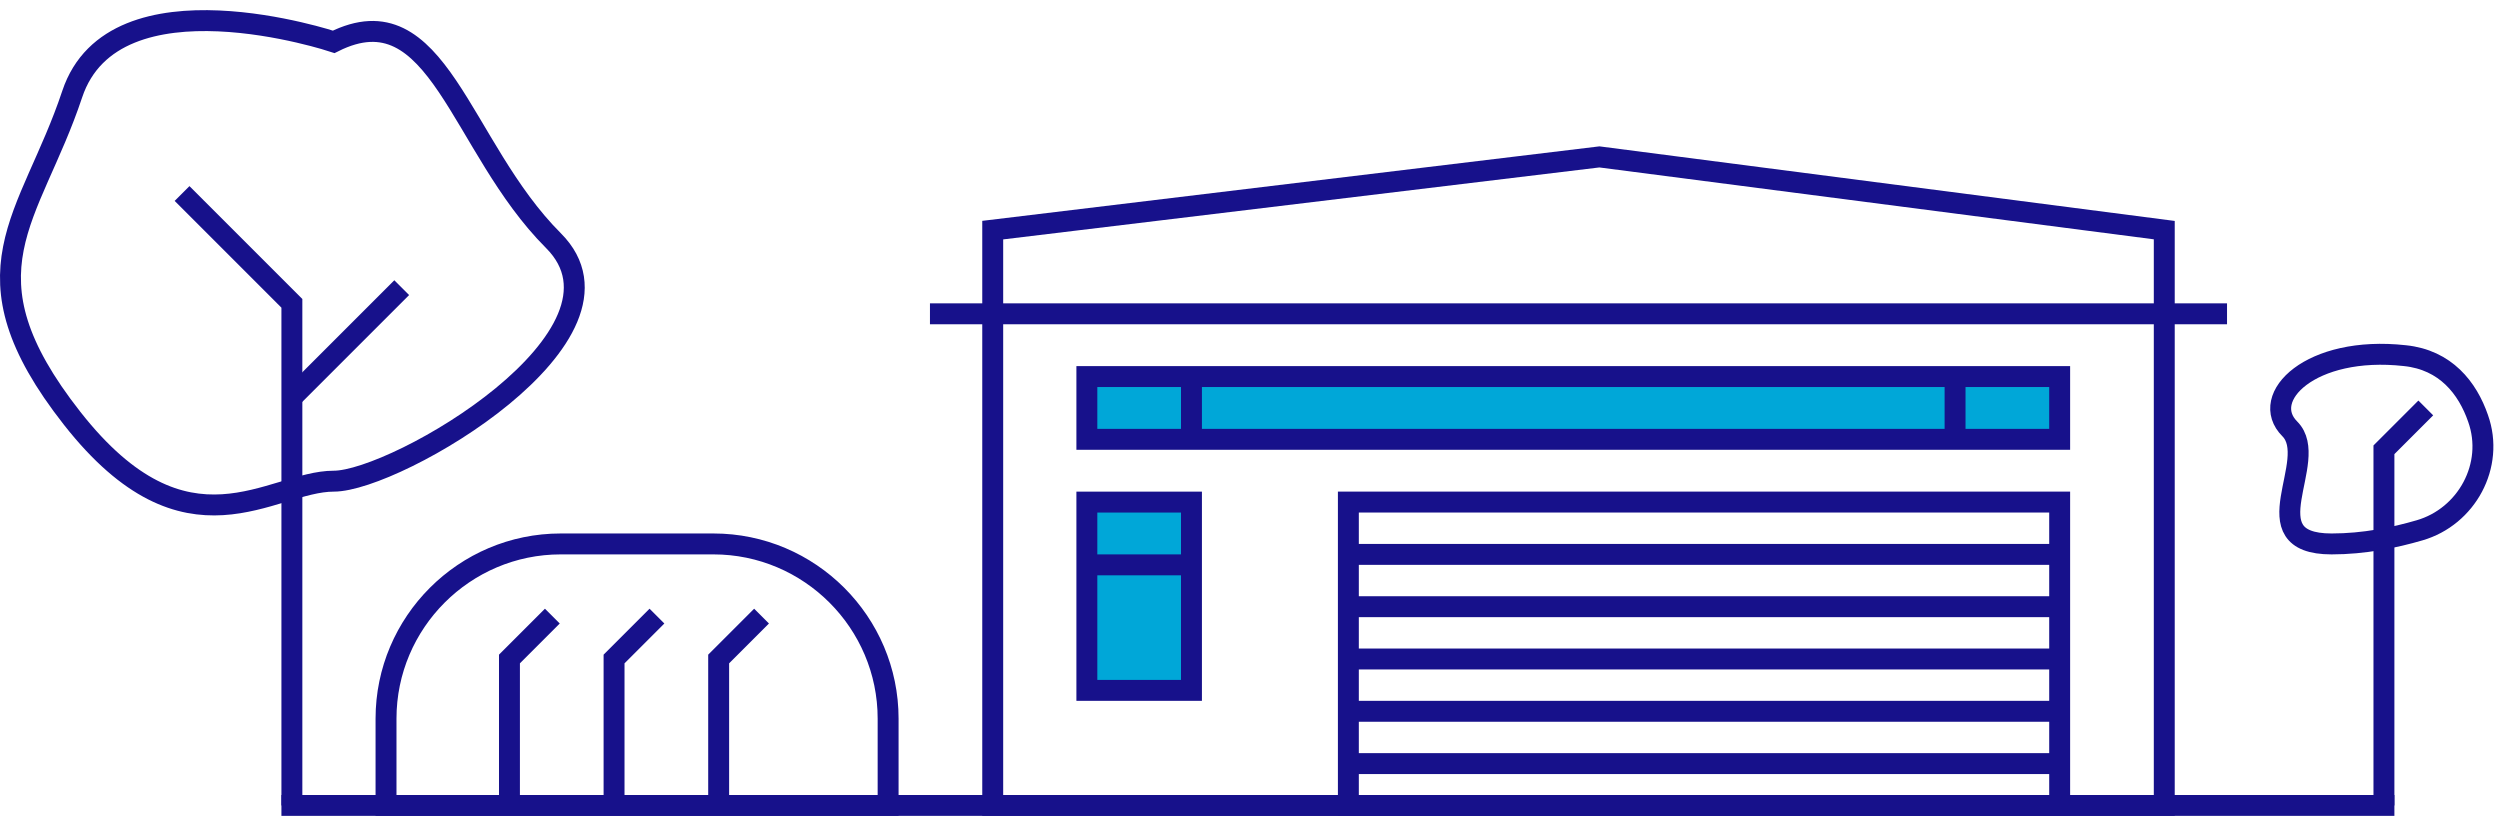 <svg width="239" height="78" viewBox="0 0 239 78" fill="none" xmlns="http://www.w3.org/2000/svg">
<path d="M206.904 77H94.904V22L152.904 15L206.904 22V77Z" stroke="#17118B" stroke-width="2" stroke-miterlimit="10"/>
<path d="M31.904 4C31.904 4 10.904 -3 6.904 9C2.904 21 -4.096 26 6.904 40C17.904 54 25.904 46 31.904 46C37.904 46 61.904 32 52.904 23C43.904 14 41.904 -1 31.904 4Z" stroke="#17118B" stroke-width="2" stroke-miterlimit="10"/>
<path d="M27.904 77V29L17.404 18.5" stroke="#17118B" stroke-width="2" stroke-miterlimit="10"/>
<path d="M27.904 38L38.404 27.5" stroke="#17118B" stroke-width="2" stroke-miterlimit="10"/>
<path d="M84.904 77H36.904V68.7C36.904 59.5 44.404 52 53.604 52H68.204C77.404 52 84.904 59.5 84.904 68.7V77V77Z" stroke="#17118B" stroke-width="2" stroke-miterlimit="10"/>
<path d="M48.704 77V63L52.804 58.9" stroke="#17118B" stroke-width="2" stroke-miterlimit="10"/>
<path d="M58.704 77V63L62.804 58.9" stroke="#17118B" stroke-width="2" stroke-miterlimit="10"/>
<path d="M68.704 77V63L72.804 58.9" stroke="#17118B" stroke-width="2" stroke-miterlimit="10"/>
<path d="M88.904 30H212.904" stroke="#17118B" stroke-width="2" stroke-miterlimit="10"/>
<path d="M196.904 48H128.904V77H196.904V48Z" stroke="#17118B" stroke-width="2" stroke-miterlimit="10"/>
<path d="M113.904 48H103.904V66H113.904V48Z" fill="#00A7D8"/>
<path d="M113.904 48H103.904V66H113.904V48Z" stroke="#17118B" stroke-width="2" stroke-miterlimit="10"/>
<path d="M103.904 54H113.904" stroke="#17118B" stroke-width="2" stroke-miterlimit="10"/>
<path d="M128.904 53H196.904" stroke="#17118B" stroke-width="2" stroke-miterlimit="10"/>
<path d="M128.904 58H196.904" stroke="#17118B" stroke-width="2" stroke-miterlimit="10"/>
<path d="M128.904 63H196.904" stroke="#17118B" stroke-width="2" stroke-miterlimit="10"/>
<path d="M128.904 68H196.904" stroke="#17118B" stroke-width="2" stroke-miterlimit="10"/>
<path d="M128.904 73H196.904" stroke="#17118B" stroke-width="2" stroke-miterlimit="10"/>
<path d="M196.904 36H103.904V42H196.904V36Z" fill="#00A7D8"/>
<path d="M196.904 36H103.904V42H196.904V36Z" stroke="#17118B" stroke-width="2" stroke-miterlimit="10"/>
<path d="M113.904 36V42" stroke="#17118B" stroke-width="2" stroke-miterlimit="10"/>
<path d="M186.904 36V42" stroke="#17118B" stroke-width="2" stroke-miterlimit="10"/>
<path d="M231.304 50.7C235.804 49.4 238.504 44.5 236.904 40C235.904 37.1 233.804 34.4 229.904 34C220.904 33 215.904 38 218.904 41C221.904 44 214.904 52 222.904 52C226.004 52 228.904 51.4 231.304 50.7Z" stroke="#17118B" stroke-width="2" stroke-miterlimit="10"/>
<path d="M227.904 77V43L231.904 39" stroke="#17118B" stroke-width="2" stroke-miterlimit="10"/>
<line x1="26.904" y1="77" x2="228.904" y2="77" stroke="#17118B" stroke-width="2"/>
</svg>
